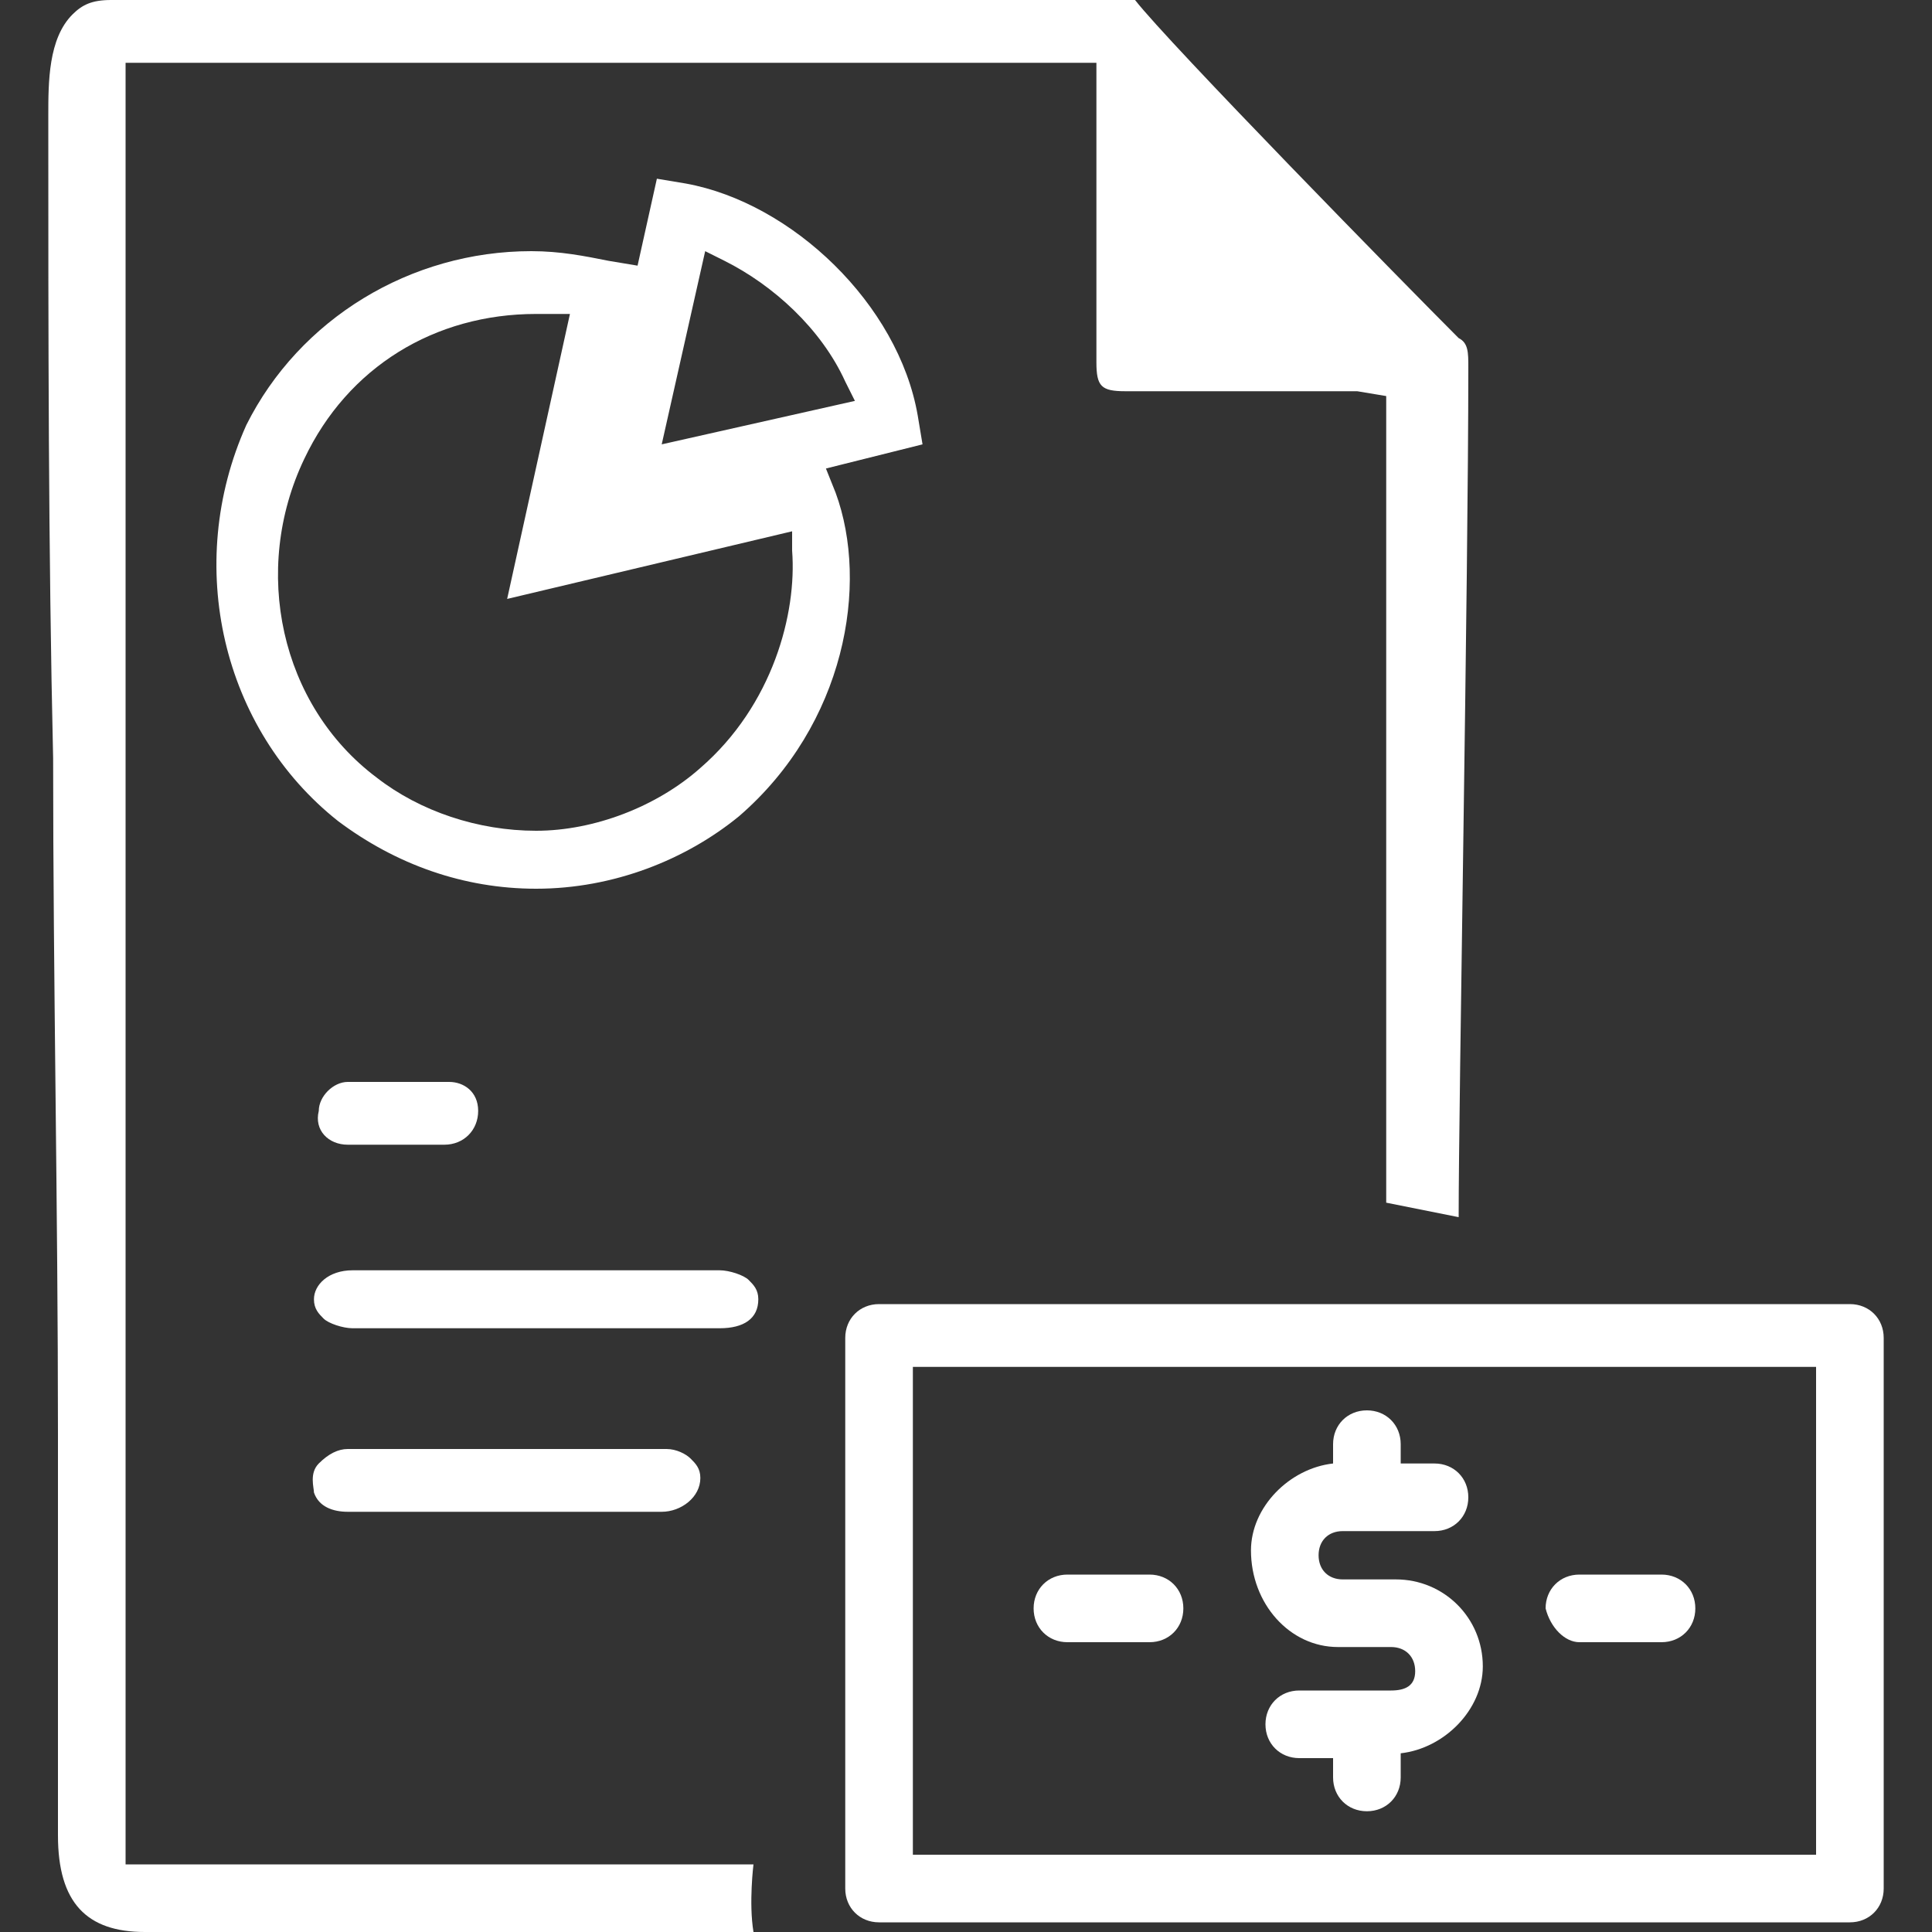 <?xml version="1.0" encoding="utf-8"?>
<!-- Generator: Adobe Illustrator 19.2.0, SVG Export Plug-In . SVG Version: 6.00 Build 0)  -->
<svg version="1.1" id="Layer_1" xmlns="http://www.w3.org/2000/svg" xmlns:xlink="http://www.w3.org/1999/xlink" x="0px" y="0px"
	 viewBox="0 0 40 40" style="enable-background:new 0 0 40 40;" xml:space="preserve">
<rect x="0" y="0" width="40" height="40" fill="#333333" stroke="none"/>
<style type="text/css">
	.st0{fill:#FFFFFF;}
</style>
<g>
	<g>
		<g>
			<path class="st0" d="M15.7,26.9c0-0.2-0.1-0.3-0.2-0.4c-0.1-0.1-0.4-0.2-0.6-0.2c-0.5,0-1,0-1.6,0l-4.4,0c-0.5,0-1,0-1.6,0
				c-0.5,0-0.8,0.3-0.8,0.6c0,0.2,0.1,0.3,0.2,0.4c0.1,0.1,0.4,0.2,0.6,0.2c1.3,0,2.5,0,3.8,0c1.3,0,2.5,0,3.8,0
				C15.4,27.5,15.7,27.3,15.7,26.9z M19,8.6c-0.4-2.3-2.6-4.4-4.8-4.8l-0.6-0.1l-0.4,1.8l-0.6-0.1c-0.5-0.1-1-0.2-1.6-0.2
				c-2.5,0-4.8,1.4-5.9,3.6C3.8,11.7,4.6,15.1,7,17c1.2,0.9,2.6,1.4,4.1,1.4c1.6,0,3.1-0.6,4.2-1.5c2.2-1.9,2.7-4.8,2-6.7l-0.2-0.5
				l2-0.5L19,8.6z M14.5,15.9c-0.9,0.8-2.2,1.3-3.4,1.3c-1.2,0-2.4-0.4-3.3-1.1c-2-1.5-2.6-4.3-1.5-6.6C7.2,7.6,9,6.5,11.1,6.5
				c0.1,0,0.2,0,0.3,0l0.4,0l-1.3,5.9l5.9-1.4l0,0.4C16.5,12.7,16,14.6,14.5,15.9z M13.7,9.2l0.9-4L15,5.4c1,0.5,2,1.4,2.5,2.5
				l0.2,0.4L13.7,9.2z M13.5,30c-0.9,0-1.9,0-2.8,0c-1.3,0-2.4,0-3.5,0c-0.2,0-0.4,0.1-0.6,0.3c-0.2,0.2-0.1,0.5-0.1,0.6
				c0.1,0.3,0.4,0.4,0.7,0.4c0.5,0,0.9,0,1.4,0l1.5,0v0c0,0,2,0,2.3,0c0.4,0,0.9,0,1.3,0c0.4,0,0.8-0.3,0.8-0.7
				c0-0.2-0.1-0.3-0.2-0.4C14.2,30.1,14,30,13.8,30L13.5,30z M7.2,23.7c0.1,0,0.2,0,0.4,0c0.1,0,0.2,0,0.3,0c0.1,0,0.2,0,0.3,0h0
				c0.1,0,0.2,0,0.3,0c0.1,0,0.2,0,0.3,0c0.1,0,0.3,0,0.4,0c0.4,0,0.7-0.3,0.7-0.7c0-0.4-0.3-0.6-0.6-0.6c-0.4,0-0.7,0-1,0
				c-0.4,0-0.7,0-1.1,0c-0.3,0-0.6,0.3-0.6,0.6C6.5,23.4,6.8,23.7,7.2,23.7z M30.2,7c-1.1-1.1-6-6.1-6.7-7H2.3
				C1.9,0,1.7,0.1,1.5,0.3C1,0.8,1,1.7,1,2.4v0.1c0,4.4,0,8.9,0.1,13.2c0,4.6,0.1,9.3,0.1,14V38c0,1.4,0.6,2,1.8,2l6.7,0l5.9,0
				c-0.1-0.6,0-1.4,0-1.4l-0.4,0c-1.7,0-0.5,0-2.2,0c-1.7,0-1.7,0-3.5,0H2.6V1.3h20.1v6.2c0,0.5,0.1,0.6,0.6,0.6l4.5,0
				c0.1,0,0.1,0,0.2,0c0,0,0,0,0.1,0l0.6,0.1v16.7l1.5,0.3c0-2.4,0.2-13.2,0.2-17.6C30.4,7.3,30.4,7.1,30.2,7z"/>
		</g>
	</g>
	<g>
		<path class="st0" d="M38.3,27H18.2c-0.4,0-0.7,0.3-0.7,0.7v11.4c0,0.4,0.3,0.7,0.7,0.7h20.1c0.4,0,0.7-0.3,0.7-0.7V27.7
			C39,27.3,38.7,27,38.3,27L38.3,27z M37.6,38.4H18.9V28.3h18.7V38.4z M37.6,38.4"/>
		<path class="st0" d="M22.1,34h1.7c0.4,0,0.7-0.3,0.7-0.7c0-0.4-0.3-0.7-0.7-0.7h-1.7c-0.4,0-0.7,0.3-0.7,0.7
			C21.4,33.7,21.7,34,22.1,34L22.1,34z M22.1,34"/>
		<path class="st0" d="M32.7,34h1.7c0.4,0,0.7-0.3,0.7-0.7c0-0.4-0.3-0.7-0.7-0.7h-1.7c-0.4,0-0.7,0.3-0.7,0.7
			C32.1,33.7,32.4,34,32.7,34L32.7,34z M32.7,34"/>
		<path class="st0" d="M27.7,34.1h1.1c0.3,0,0.5,0.2,0.5,0.5S29.1,35,28.8,35h-1.9c-0.4,0-0.7,0.3-0.7,0.7c0,0.4,0.3,0.7,0.7,0.7
			h0.7v0.4c0,0.4,0.3,0.7,0.7,0.7c0.4,0,0.7-0.3,0.7-0.7v-0.5c0.9-0.1,1.7-0.9,1.7-1.8c0-1-0.8-1.8-1.8-1.8h-1.1
			c-0.3,0-0.5-0.2-0.5-0.5c0-0.3,0.2-0.5,0.5-0.5h1.9c0.4,0,0.7-0.3,0.7-0.7c0-0.4-0.3-0.7-0.7-0.7H29v-0.4c0-0.4-0.3-0.7-0.7-0.7
			c-0.4,0-0.7,0.3-0.7,0.7v0.4c-0.9,0.1-1.7,0.9-1.7,1.8C25.9,33.2,26.7,34.1,27.7,34.1L27.7,34.1z M27.7,34.1"/>
	</g>
</g>
</svg>
